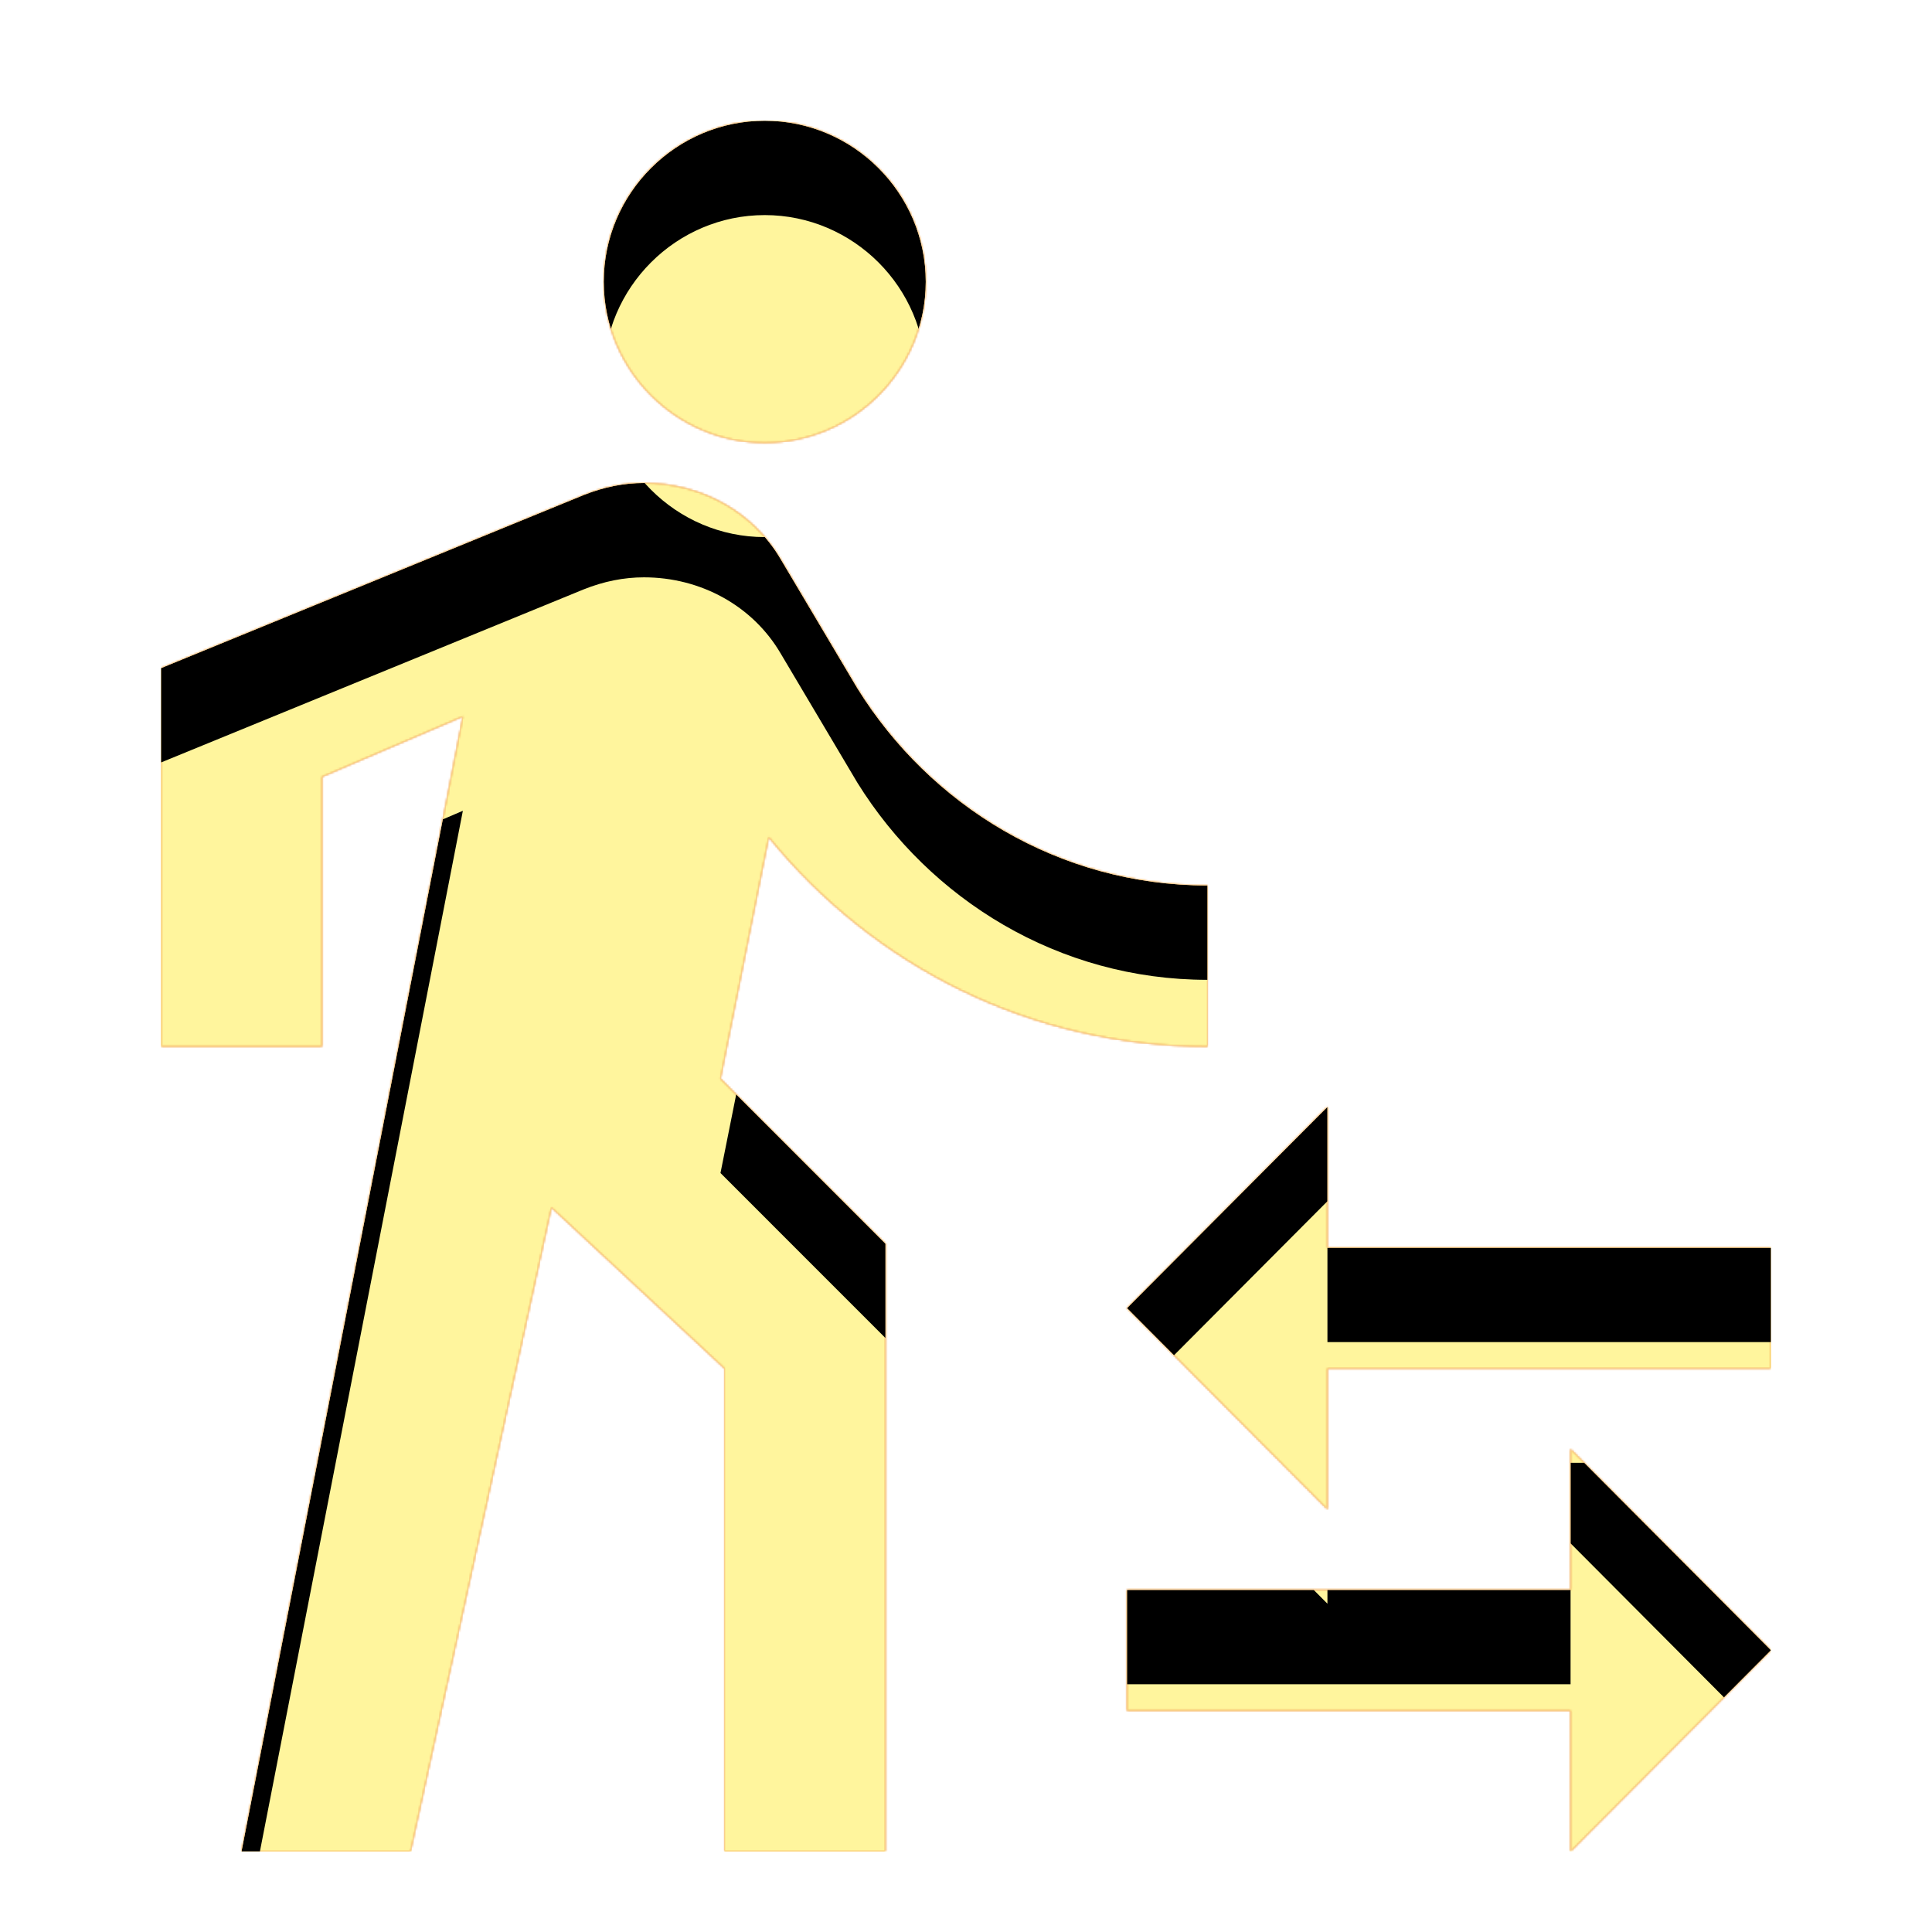 <svg version="1.1" xmlns="http://www.w3.org/2000/svg" xmlns:xlink="http://www.w3.org/1999/xlink" viewBox="0,0,1024,1024">
	<!-- Color names: teamapps-color-1, teamapps-color-2, teamapps-color-3 -->
	<desc>transfer_within_a_station icon - Licensed under Apache License v2.0 (http://www.apache.org/licenses/LICENSE-2.0) - Created with Iconfu.com - Derivative work of Material icons (Copyright Google Inc.)</desc>
	<defs>
		<clipPath id="clip-z2o39iTM">
			<path d="M245.33,379.73l-74.66,32v142.94h-85.34v-200.54l224,-91.73c10.67,-4.27 21.33,-6.4 32,-6.4c29.87,0 57.61,14.93 72.54,40.53l40.53,68.27c38.4,61.87 106.67,104.53 185.6,104.53v85.34c-93.87,0 -177.06,-42.67 -232.53,-110.94l-25.6,128l87.46,87.47v322.13h-85.33v-256l-91.73,-85.33l-74.67,341.33h-89.6zM938.67,661.33v64h-235.1v74.67l-106.24,-106.67l106.24,-106.66v74.66zM832.43,768l106.24,106.67l-106.24,106.66v-74.66h-235.1v-64h235.1zM320,149.33c0,-46.93 38.4,-85.33 85.33,-85.33c46.93,0 85.34,38.4 85.34,85.33c0,46.93 -38.41,85.34 -85.34,85.34c-46.93,0 -85.33,-38.41 -85.33,-85.34z"/>
		</clipPath>
		<radialGradient cx="0" cy="0" r="1448.15" id="color-2mDuboxn" gradientUnits="userSpaceOnUse">
			<stop offset="0.07" stop-color="#ffffff"/>
			<stop offset="0.75" stop-color="#000000"/>
		</radialGradient>
		<linearGradient x1="0" y1="1024" x2="1024" y2="0" id="color-GN4G9YI7" gradientUnits="userSpaceOnUse">
			<stop offset="0.2" stop-color="#000000"/>
			<stop offset="0.8" stop-color="#ffffff"/>
		</linearGradient>
		<filter id="filter-CpLDsGkQ" color-interpolation-filters="sRGB">
			<feOffset/>
		</filter>
		<filter id="filter-m3hl99oI" x="0%" y="0%" width="100%" height="100%" color-interpolation-filters="sRGB">
			<feColorMatrix values="1 0 0 0 0 0 1 0 0 0 0 0 1 0 0 0 0 0 0.05 0" in="SourceGraphic"/>
			<feOffset dy="20"/>
			<feGaussianBlur stdDeviation="11" result="blur0"/>
			<feColorMatrix values="1 0 0 0 0 0 1 0 0 0 0 0 1 0 0 0 0 0 0.07 0" in="SourceGraphic"/>
			<feOffset dy="30"/>
			<feGaussianBlur stdDeviation="20" result="blur1"/>
			<feMerge>
				<feMergeNode in="blur0"/>
				<feMergeNode in="blur1"/>
			</feMerge>
		</filter>
		<mask id="mask-33cKQYPP">
			<rect fill="url(#color-GN4G9YI7)" x="85.33" y="64" width="853.34" height="917.33"/>
		</mask>
		<mask id="mask-4y3JovrW">
			<path d="M245.33,379.73l-74.66,32v142.94h-85.34v-200.54l224,-91.73c10.67,-4.27 21.33,-6.4 32,-6.4c29.87,0 57.61,14.93 72.54,40.53l40.53,68.27c38.4,61.87 106.67,104.53 185.6,104.53v85.34c-93.87,0 -177.06,-42.67 -232.53,-110.94l-25.6,128l87.46,87.47v322.13h-85.33v-256l-91.73,-85.33l-74.67,341.33h-89.6zM938.67,661.33v64h-235.1v74.67l-106.24,-106.67l106.24,-106.66v74.66zM832.43,768l106.24,106.67l-106.24,106.66v-74.66h-235.1v-64h235.1zM320,149.33c0,-46.93 38.4,-85.33 85.33,-85.33c46.93,0 85.34,38.4 85.34,85.33c0,46.93 -38.41,85.34 -85.34,85.34c-46.93,0 -85.33,-38.41 -85.33,-85.34z" fill="url(#color-2mDuboxn)"/>
		</mask>
		<mask id="mask-RAJYldjC">
			<path d="M245.33,379.73l-74.66,32v142.94h-85.34v-200.54l224,-91.73c10.67,-4.27 21.33,-6.4 32,-6.4c29.87,0 57.61,14.93 72.54,40.53l40.53,68.27c38.4,61.87 106.67,104.53 185.6,104.53v85.34c-93.87,0 -177.06,-42.67 -232.53,-110.94l-25.6,128l87.46,87.47v322.13h-85.33v-256l-91.73,-85.33l-74.67,341.33h-89.6zM938.67,661.33v64h-235.1v74.67l-106.24,-106.67l106.24,-106.66v74.66zM832.43,768l106.24,106.67l-106.24,106.66v-74.66h-235.1v-64h235.1zM320,149.33c0,-46.93 38.4,-85.33 85.33,-85.33c46.93,0 85.34,38.4 85.34,85.33c0,46.93 -38.41,85.34 -85.34,85.34c-46.93,0 -85.33,-38.41 -85.33,-85.34z" fill="#ffffff"/>
		</mask>
	</defs>
	<g fill="none" fill-rule="nonzero" style="mix-blend-mode: normal">
		<g mask="url(#mask-RAJYldjC)">
			<g color="#ffc107" class="teamapps-color-2">
				<rect x="85.33" y="64" width="853.34" height="917.33" fill="currentColor"/>
			</g>
			<g color="#e65100" class="teamapps-color-3" mask="url(#mask-33cKQYPP)">
				<rect x="85.33" y="64" width="853.34" height="917.33" fill="currentColor"/>
			</g>
		</g>
		<g filter="url(#filter-CpLDsGkQ)" mask="url(#mask-4y3JovrW)">
			<g color="#fff59d" class="teamapps-color-1">
				<rect x="85.33" y="64" width="853.34" height="917.33" fill="currentColor"/>
			</g>
		</g>
		<g clip-path="url(#clip-z2o39iTM)">
			<path d="M-7.67,1024.33v-1103.33h1039.34v1103.33zM128,981.33h89.6l74.67,-341.33l91.73,85.33v256h85.33v-322.13l-87.46,-87.47l25.6,-128c55.47,68.27 138.66,110.94 232.53,110.94v-85.34c-78.93,0 -147.2,-42.66 -185.6,-104.53l-40.53,-68.27c-14.93,-25.6 -42.67,-40.53 -72.54,-40.53c-10.67,0 -21.33,2.13 -32,6.4l-224,91.73v200.54h85.34v-142.94l74.66,-32zM703.57,661.33v-74.66l-106.24,106.66l106.24,106.67v-74.67h235.1v-64zM832.43,842.67h-235.1v64h235.1v74.66l106.24,-106.66l-106.24,-106.67zM405.33,234.67c46.93,0 85.34,-38.41 85.34,-85.34c0,-46.93 -38.41,-85.33 -85.34,-85.33c-46.93,0 -85.33,38.4 -85.33,85.33c0,46.93 38.4,85.34 85.33,85.34z" fill="#000000" filter="url(#filter-m3hl99oI)"/>
		</g>
	</g>
</svg>